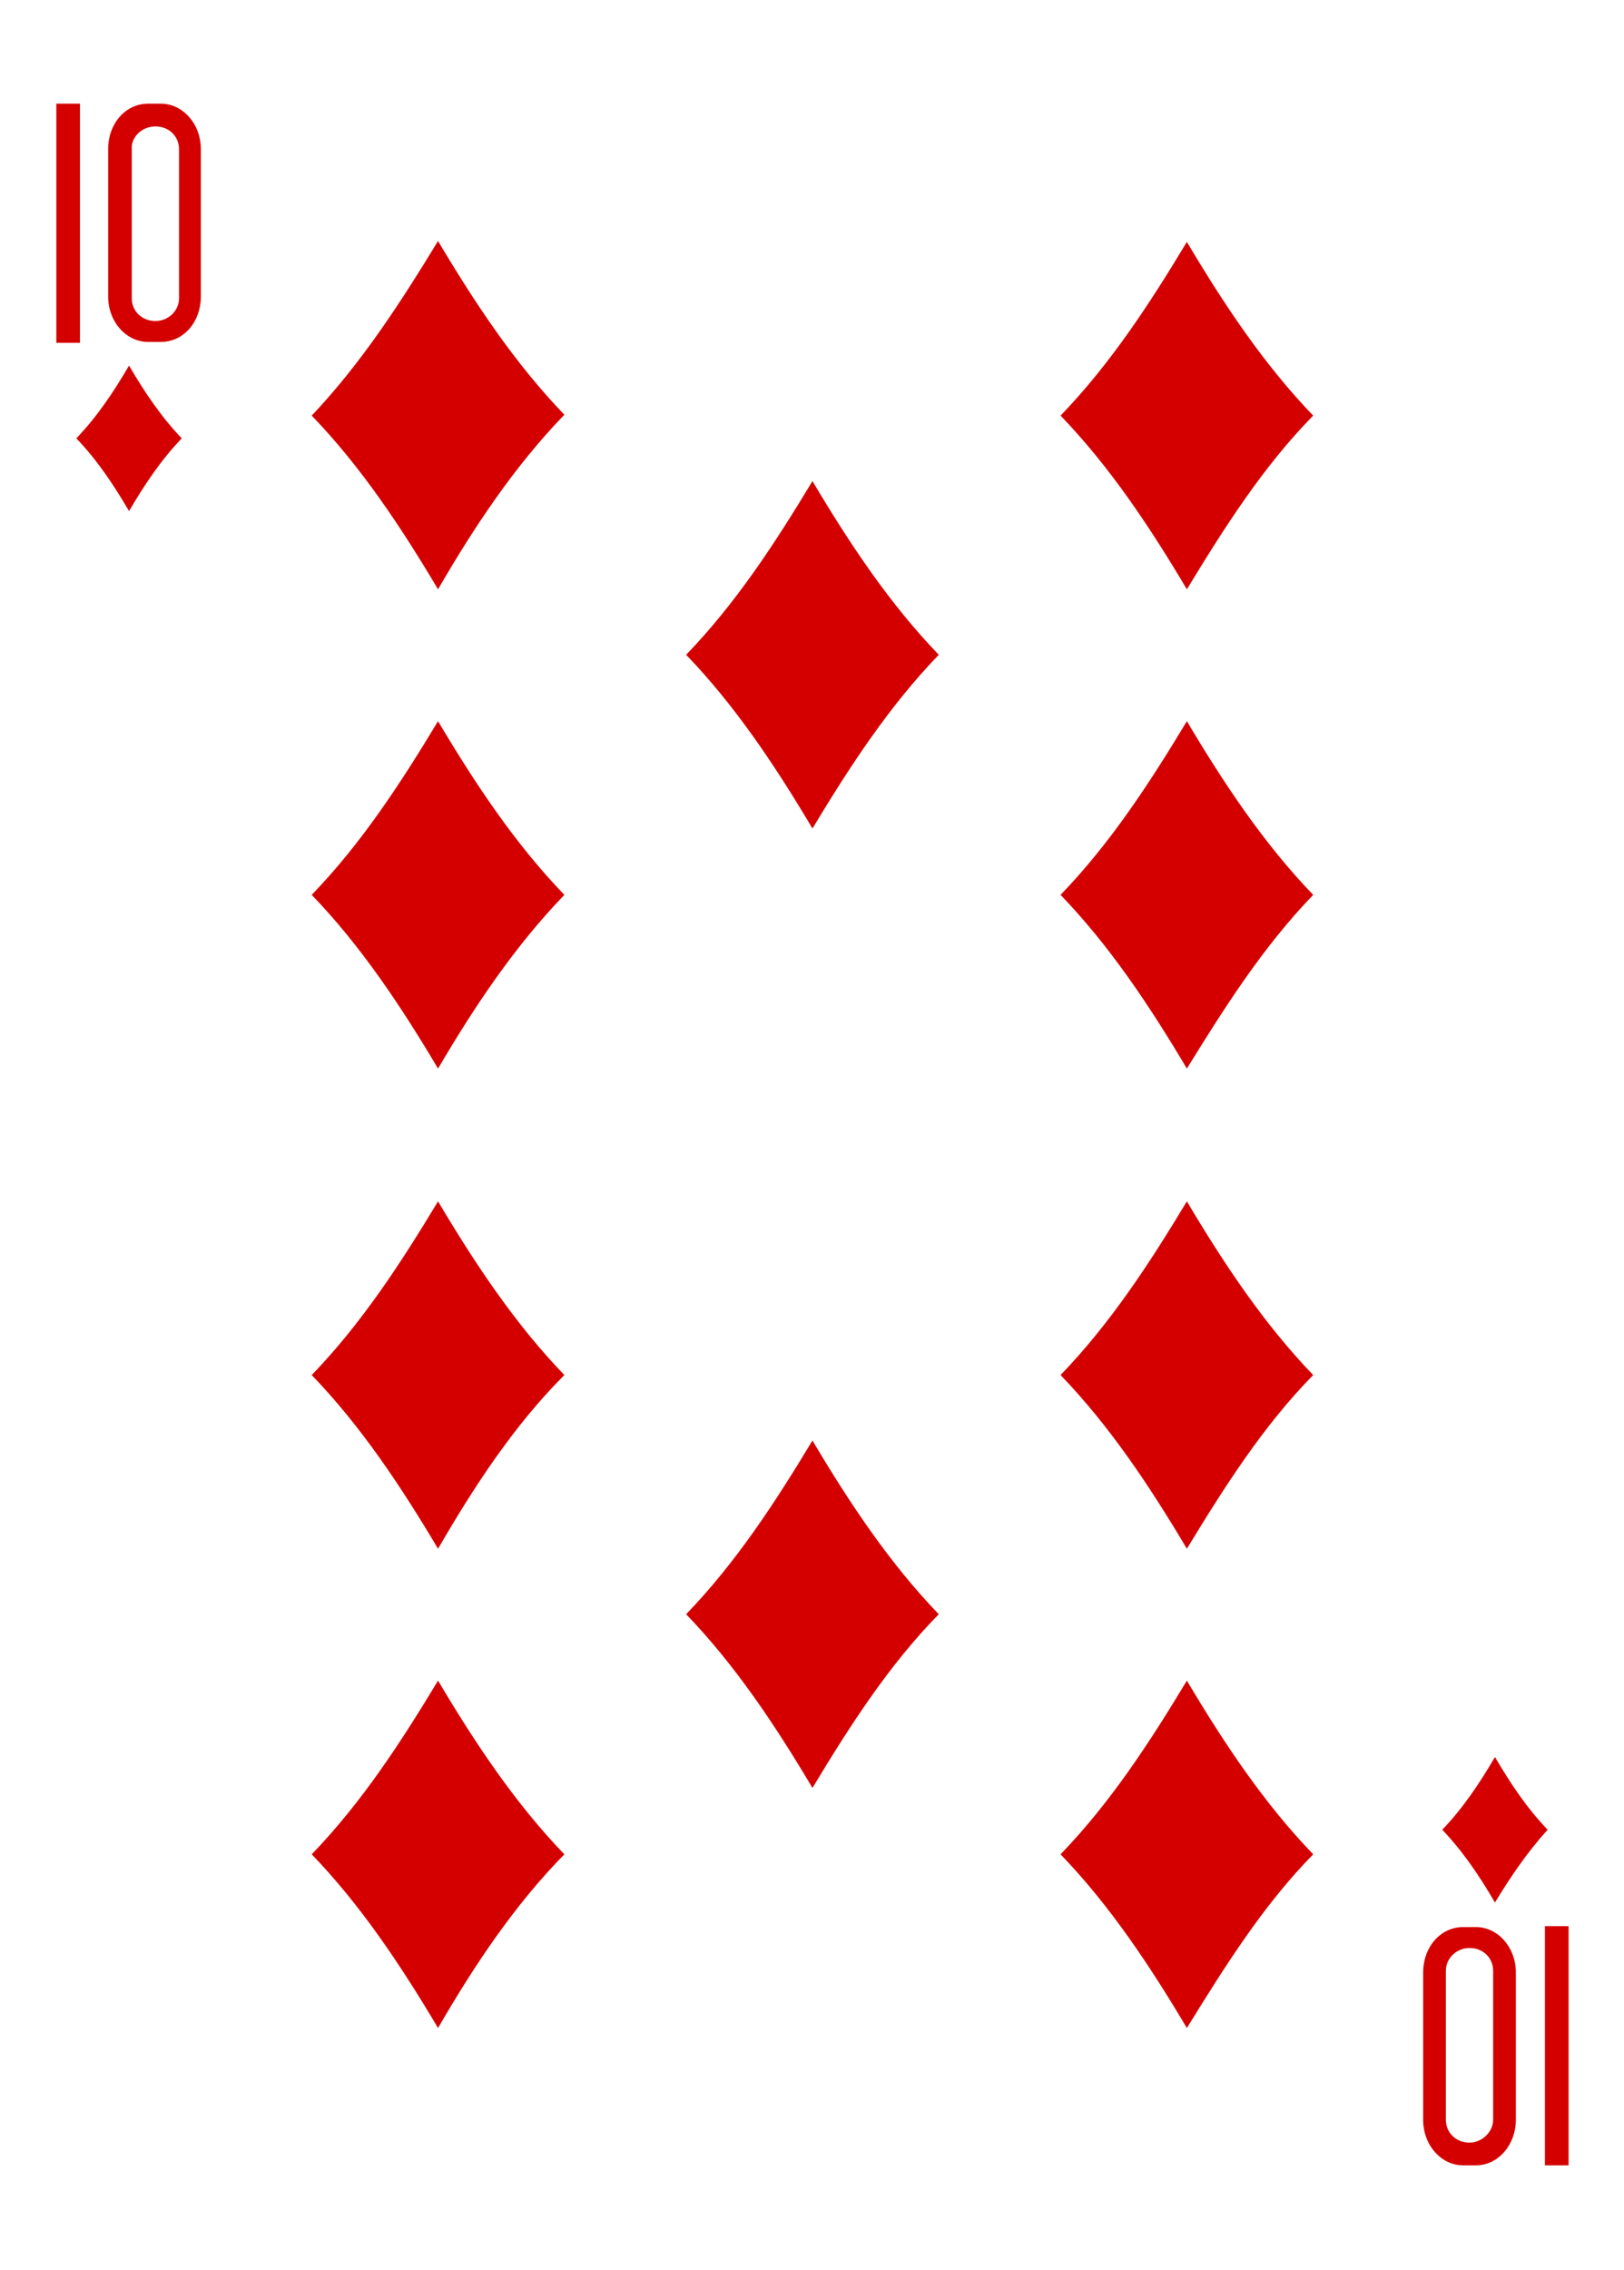 <?xml version="1.0" encoding="utf-8"?>
<!-- Generator: Adobe Illustrator 15.0.2, SVG Export Plug-In . SVG Version: 6.00 Build 0)  -->
<!DOCTYPE svg PUBLIC "-//W3C//DTD SVG 1.1//EN" "http://www.w3.org/Graphics/SVG/1.1/DTD/svg11.dtd">
<svg version="1.1" id="Layer_1" xmlns="http://www.w3.org/2000/svg" xmlns:xlink="http://www.w3.org/1999/xlink" x="0px" y="0px"
	 width="178.7px" height="249.6px" viewBox="0 0 178.7 249.6" enable-background="new 0 0 178.7 249.6" xml:space="preserve">
<path fill="#D40000" d="M14.2,56.2c-1.7-2.9-3.5-5.6-5.8-8c2.3-2.4,4.1-5.1,5.8-8
	c1.7,2.9,3.5,5.6,5.8,8C17.7,50.6,15.9,53.3,14.2,56.2z"/>
<path fill="#D40000" d="M130.6,64.8c-4.1-6.9-8.5-13.5-13.9-19.1c5.5-5.7,9.8-12.3,13.9-19.1
	c4.1,6.9,8.5,13.5,13.9,19.1C139,51.3,134.8,57.9,130.6,64.8z"/>
<path fill="#D40000" d="M164.5,209.2c-1.7-2.9-3.5-5.6-5.8-8c2.3-2.4,4.1-5.1,5.8-8
	c1.7,2.9,3.5,5.6,5.8,8C168.1,203.6,166.2,206.4,164.5,209.2z"/>
<path fill="#D40000" d="M48.2,64.8c-4.1-6.9-8.5-13.5-13.9-19.1C39.7,40,44,33.4,48.2,26.5
	c4.1,6.9,8.5,13.5,13.9,19.1C56.6,51.3,52.2,57.9,48.2,64.8z"/>
<path fill="#D40000" d="M130.6,117.5c-4.1-6.9-8.5-13.5-13.9-19.1c5.5-5.7,9.8-12.3,13.9-19.1
	c4.1,6.9,8.5,13.5,13.9,19.1C139,104.1,134.8,110.7,130.6,117.5z"/>
<path fill="#D40000" d="M48.2,117.5c-4.1-6.9-8.5-13.5-13.9-19.1c5.5-5.7,9.8-12.3,13.9-19.1
	c4.1,6.9,8.5,13.5,13.9,19.1C56.6,104.1,52.2,110.7,48.2,117.5z"/>
<path fill="#D40000" d="M89.4,91.1c-4.1-6.9-8.5-13.5-13.9-19.1c5.5-5.7,9.8-12.3,13.9-19.1
	c4.1,6.9,8.5,13.5,13.9,19.1C97.8,77.7,93.5,84.3,89.4,91.1z"/>
<path fill="#D40000" d="M48.2,223c-4.1-6.9-8.5-13.5-13.9-19.1c5.5-5.7,9.8-12.3,13.9-19.1
	c4.1,6.9,8.5,13.5,13.9,19.1C56.6,209.5,52.2,216.1,48.2,223z"/>
<path fill="#D40000" d="M130.6,223c-4.1-6.9-8.5-13.5-13.9-19.1c5.5-5.7,9.8-12.3,13.9-19.1
	c4.1,6.9,8.5,13.5,13.9,19.1C139,209.5,134.8,216.2,130.6,223z"/>
<path fill="#D40000" d="M130.6,170.3c-4.1-6.9-8.5-13.5-13.9-19.1c5.5-5.7,9.8-12.3,13.9-19.1
	c4.1,6.9,8.5,13.5,13.9,19.1C139,156.8,134.8,163.4,130.6,170.3z"/>
<path fill="#D40000" d="M48.2,170.3c-4.1-6.9-8.5-13.5-13.9-19.1c5.5-5.7,9.8-12.3,13.9-19.1
	c4.1,6.9,8.5,13.5,13.9,19.1C56.6,156.7,52.2,163.4,48.2,170.3z"/>
<path fill="#D40000" d="M89.4,196.6c-4.1-6.9-8.5-13.5-13.9-19.1c5.5-5.7,9.8-12.3,13.9-19.1
	c4.1,6.9,8.5,13.5,13.9,19.1C97.8,183.1,93.5,189.8,89.4,196.6z"/>
<path fill="#D40000" d="M6.2,37.7V11.4h2.6v26.3H6.2z"/>
<path fill="#D40000" d="M16.3,11.4c-2.5,0-4.4,2.2-4.4,5v16.2c0,2.8,2,5,4.4,5h1.4
	c2.5,0,4.4-2.2,4.4-5V16.4c0-2.8-2-5-4.4-5H16.3z M17.1,13.9c1.5,0,2.6,1.1,2.6,2.5v16.4c0,1.4-1.2,2.5-2.6,2.5
	c-1.5,0-2.6-1.1-2.6-2.5V16.4C14.4,15.1,15.6,13.9,17.1,13.9L17.1,13.9z"/>
<path fill="#D40000" d="M172.6,211.8v26.3H170v-26.3H172.6z"/>
<path fill="#D40000" d="M162.4,238.1c2.5,0,4.4-2.3,4.4-5v-16.2c0-2.8-2-5-4.4-5H161
	c-2.5,0-4.4,2.2-4.4,5v16.2c0,2.8,2,5,4.4,5H162.4z M161.7,235.6c-1.5,0-2.6-1.1-2.6-2.5v-16.4c0-1.4,1.2-2.5,2.6-2.5
	c1.5,0,2.6,1.1,2.6,2.5v16.4C164.3,234.4,163.1,235.6,161.7,235.6L161.7,235.6z"/>
</svg>
